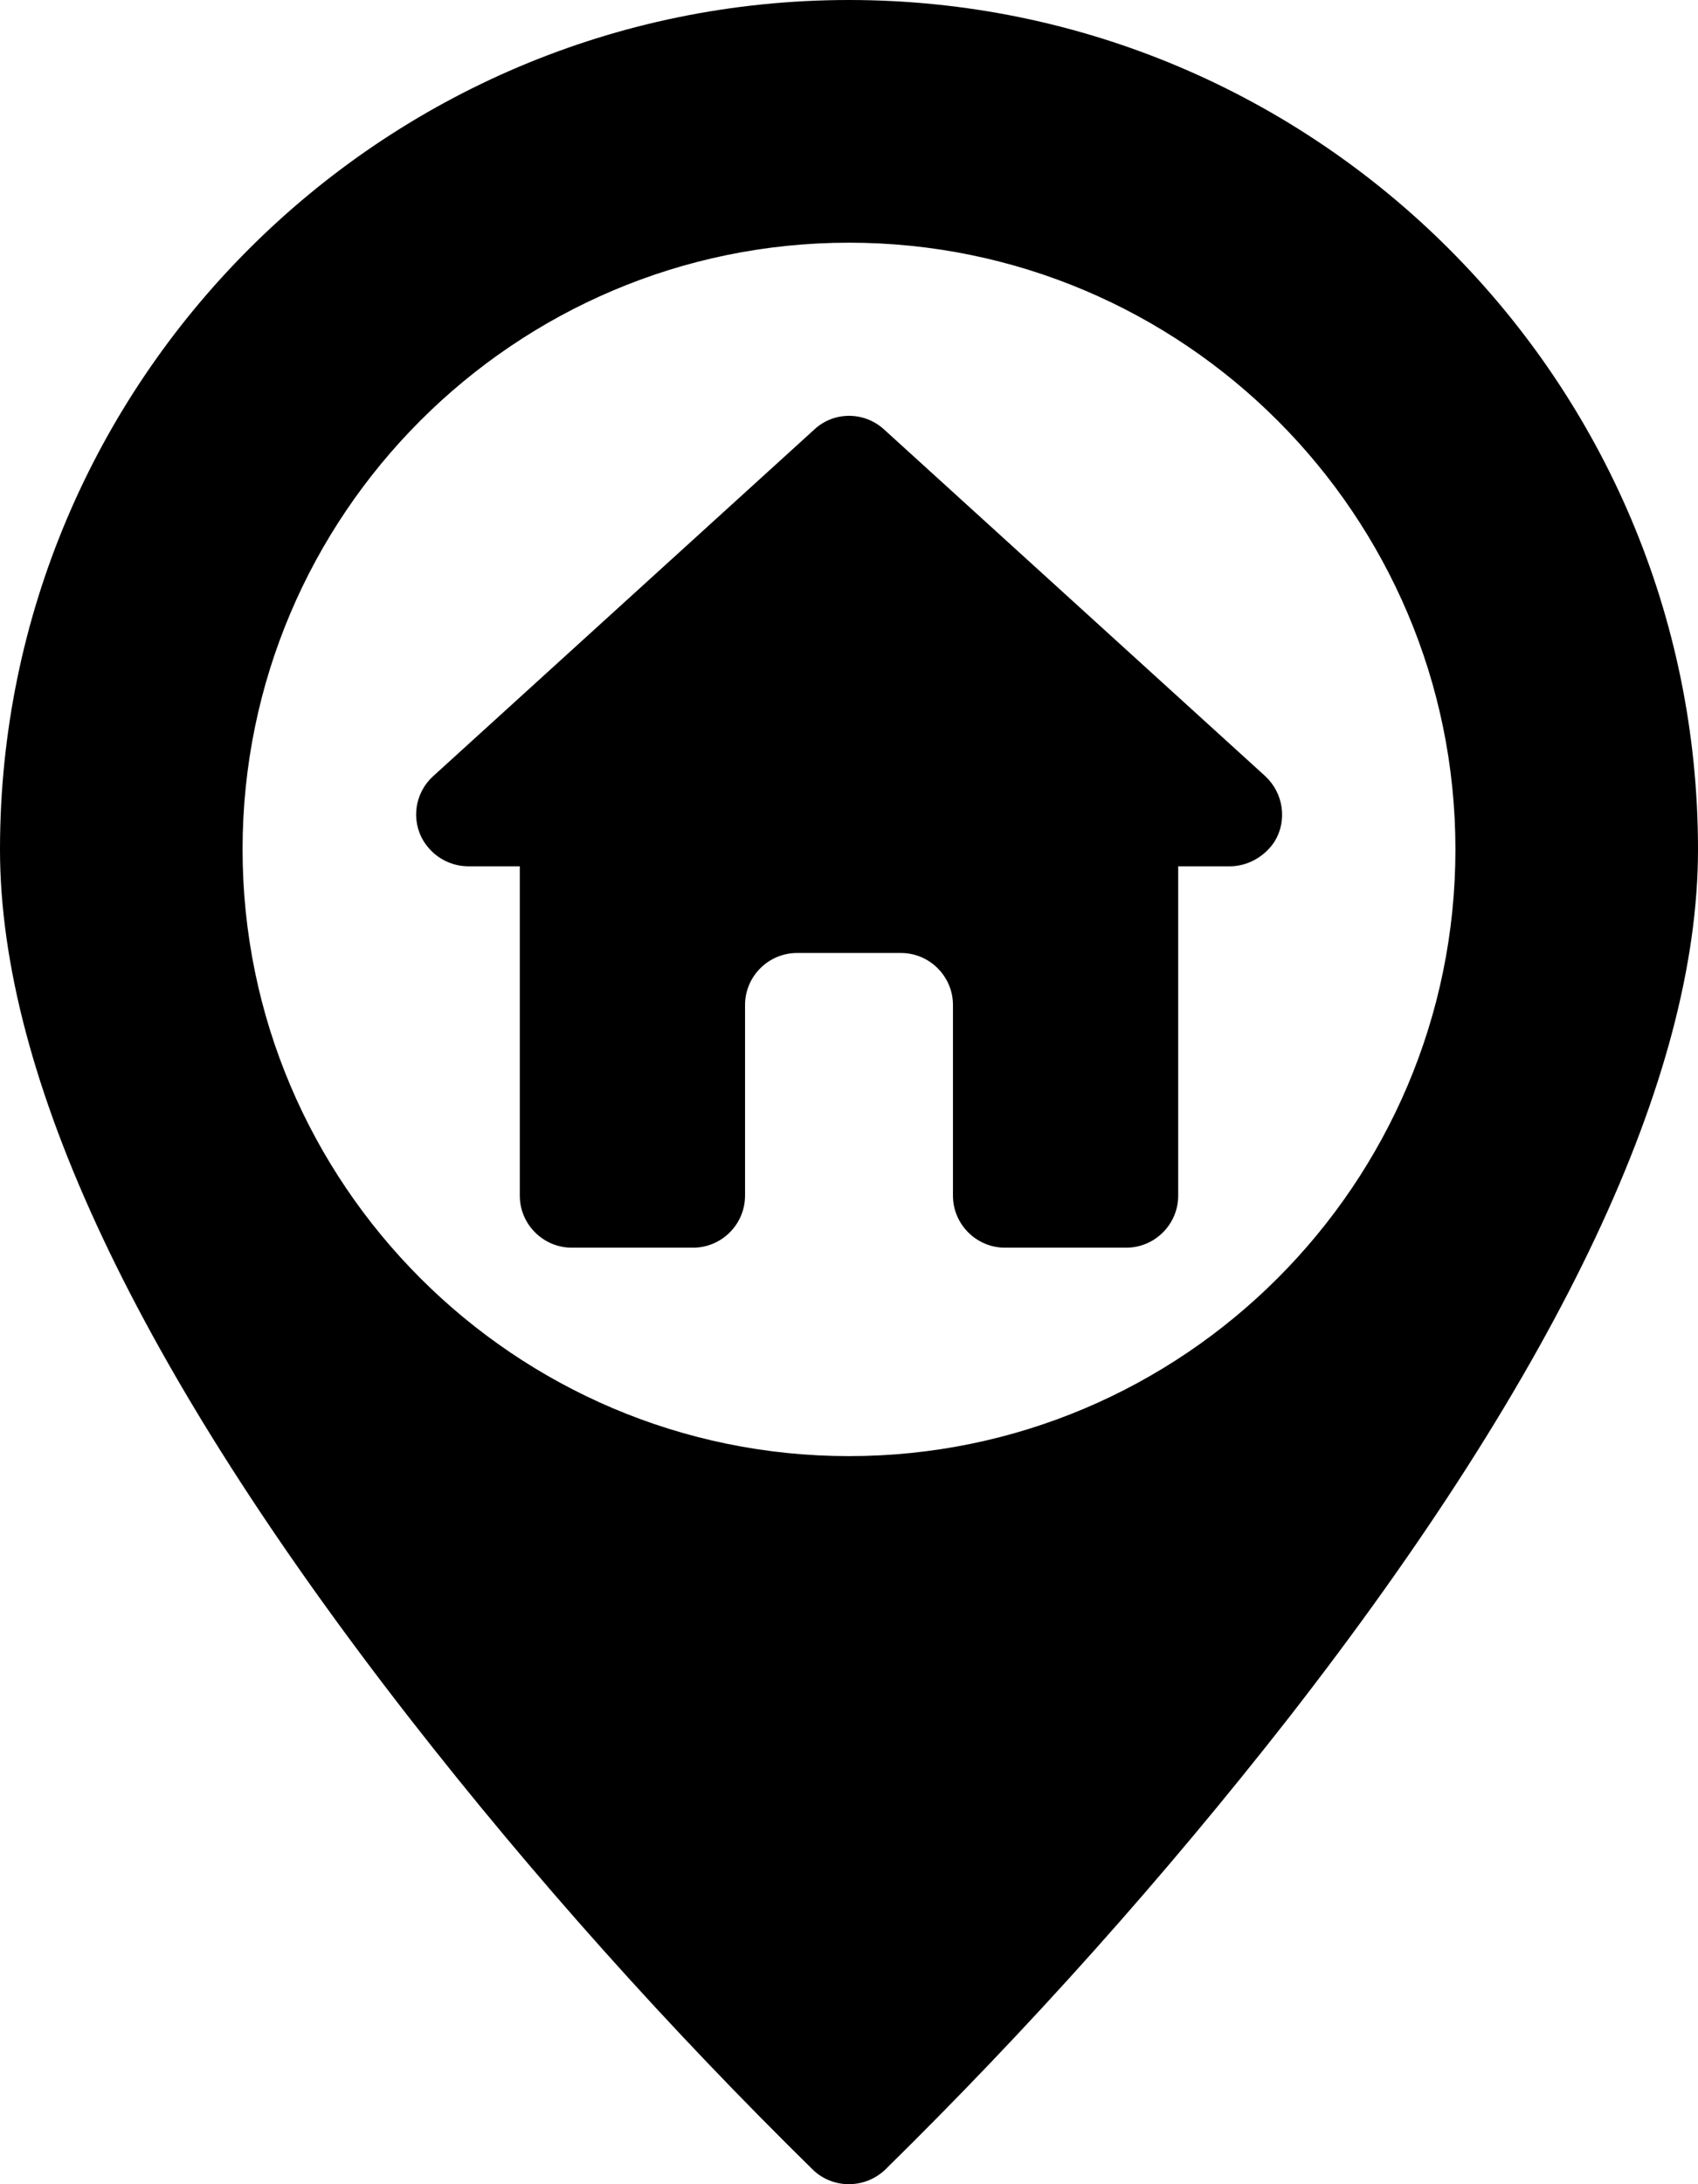 <svg xmlns="http://www.w3.org/2000/svg" xml:space="preserve" overflow="visible" viewBox="0 0 392 504"><path d="M196 0C87.9 0 0 87.9 0 196c0 52.5 31.8 119.9 94.5 200.4 28.7 36.8 59.9 71.6 93.2 104.3 4.6 4.4 11.9 4.4 16.6 0 33.3-32.7 64.4-67.5 93.2-104.3C360.2 315.9 392 248.5 392 196 392 87.9 304.1 0 196 0zm0 336c-77.2 0-140-62.8-140-140S118.8 56 196 56s140 62.8 140 140-62.8 140-140 140z"/><path d="m292.1 179.1-88-80c-4.6-4.2-11.6-4.2-16.1 0l-88 80c-4.2 3.8-5.2 10.1-2.2 15 2.3 3.7 6.3 5.9 10.7 5.8H120v76c0 6.6 5.4 12 12 12h28c6.6 0 12-5.4 12-12v-44c0-6.6 5.4-12 12-12h24c6.6 0 12 5.4 12 12v44c0 6.6 5.4 12 12 12h28c6.6 0 12-5.4 12-12v-76h11.6c4.3.1 8.4-2.2 10.7-5.8 2.9-4.8 2-11.1-2.2-15z"/></svg>